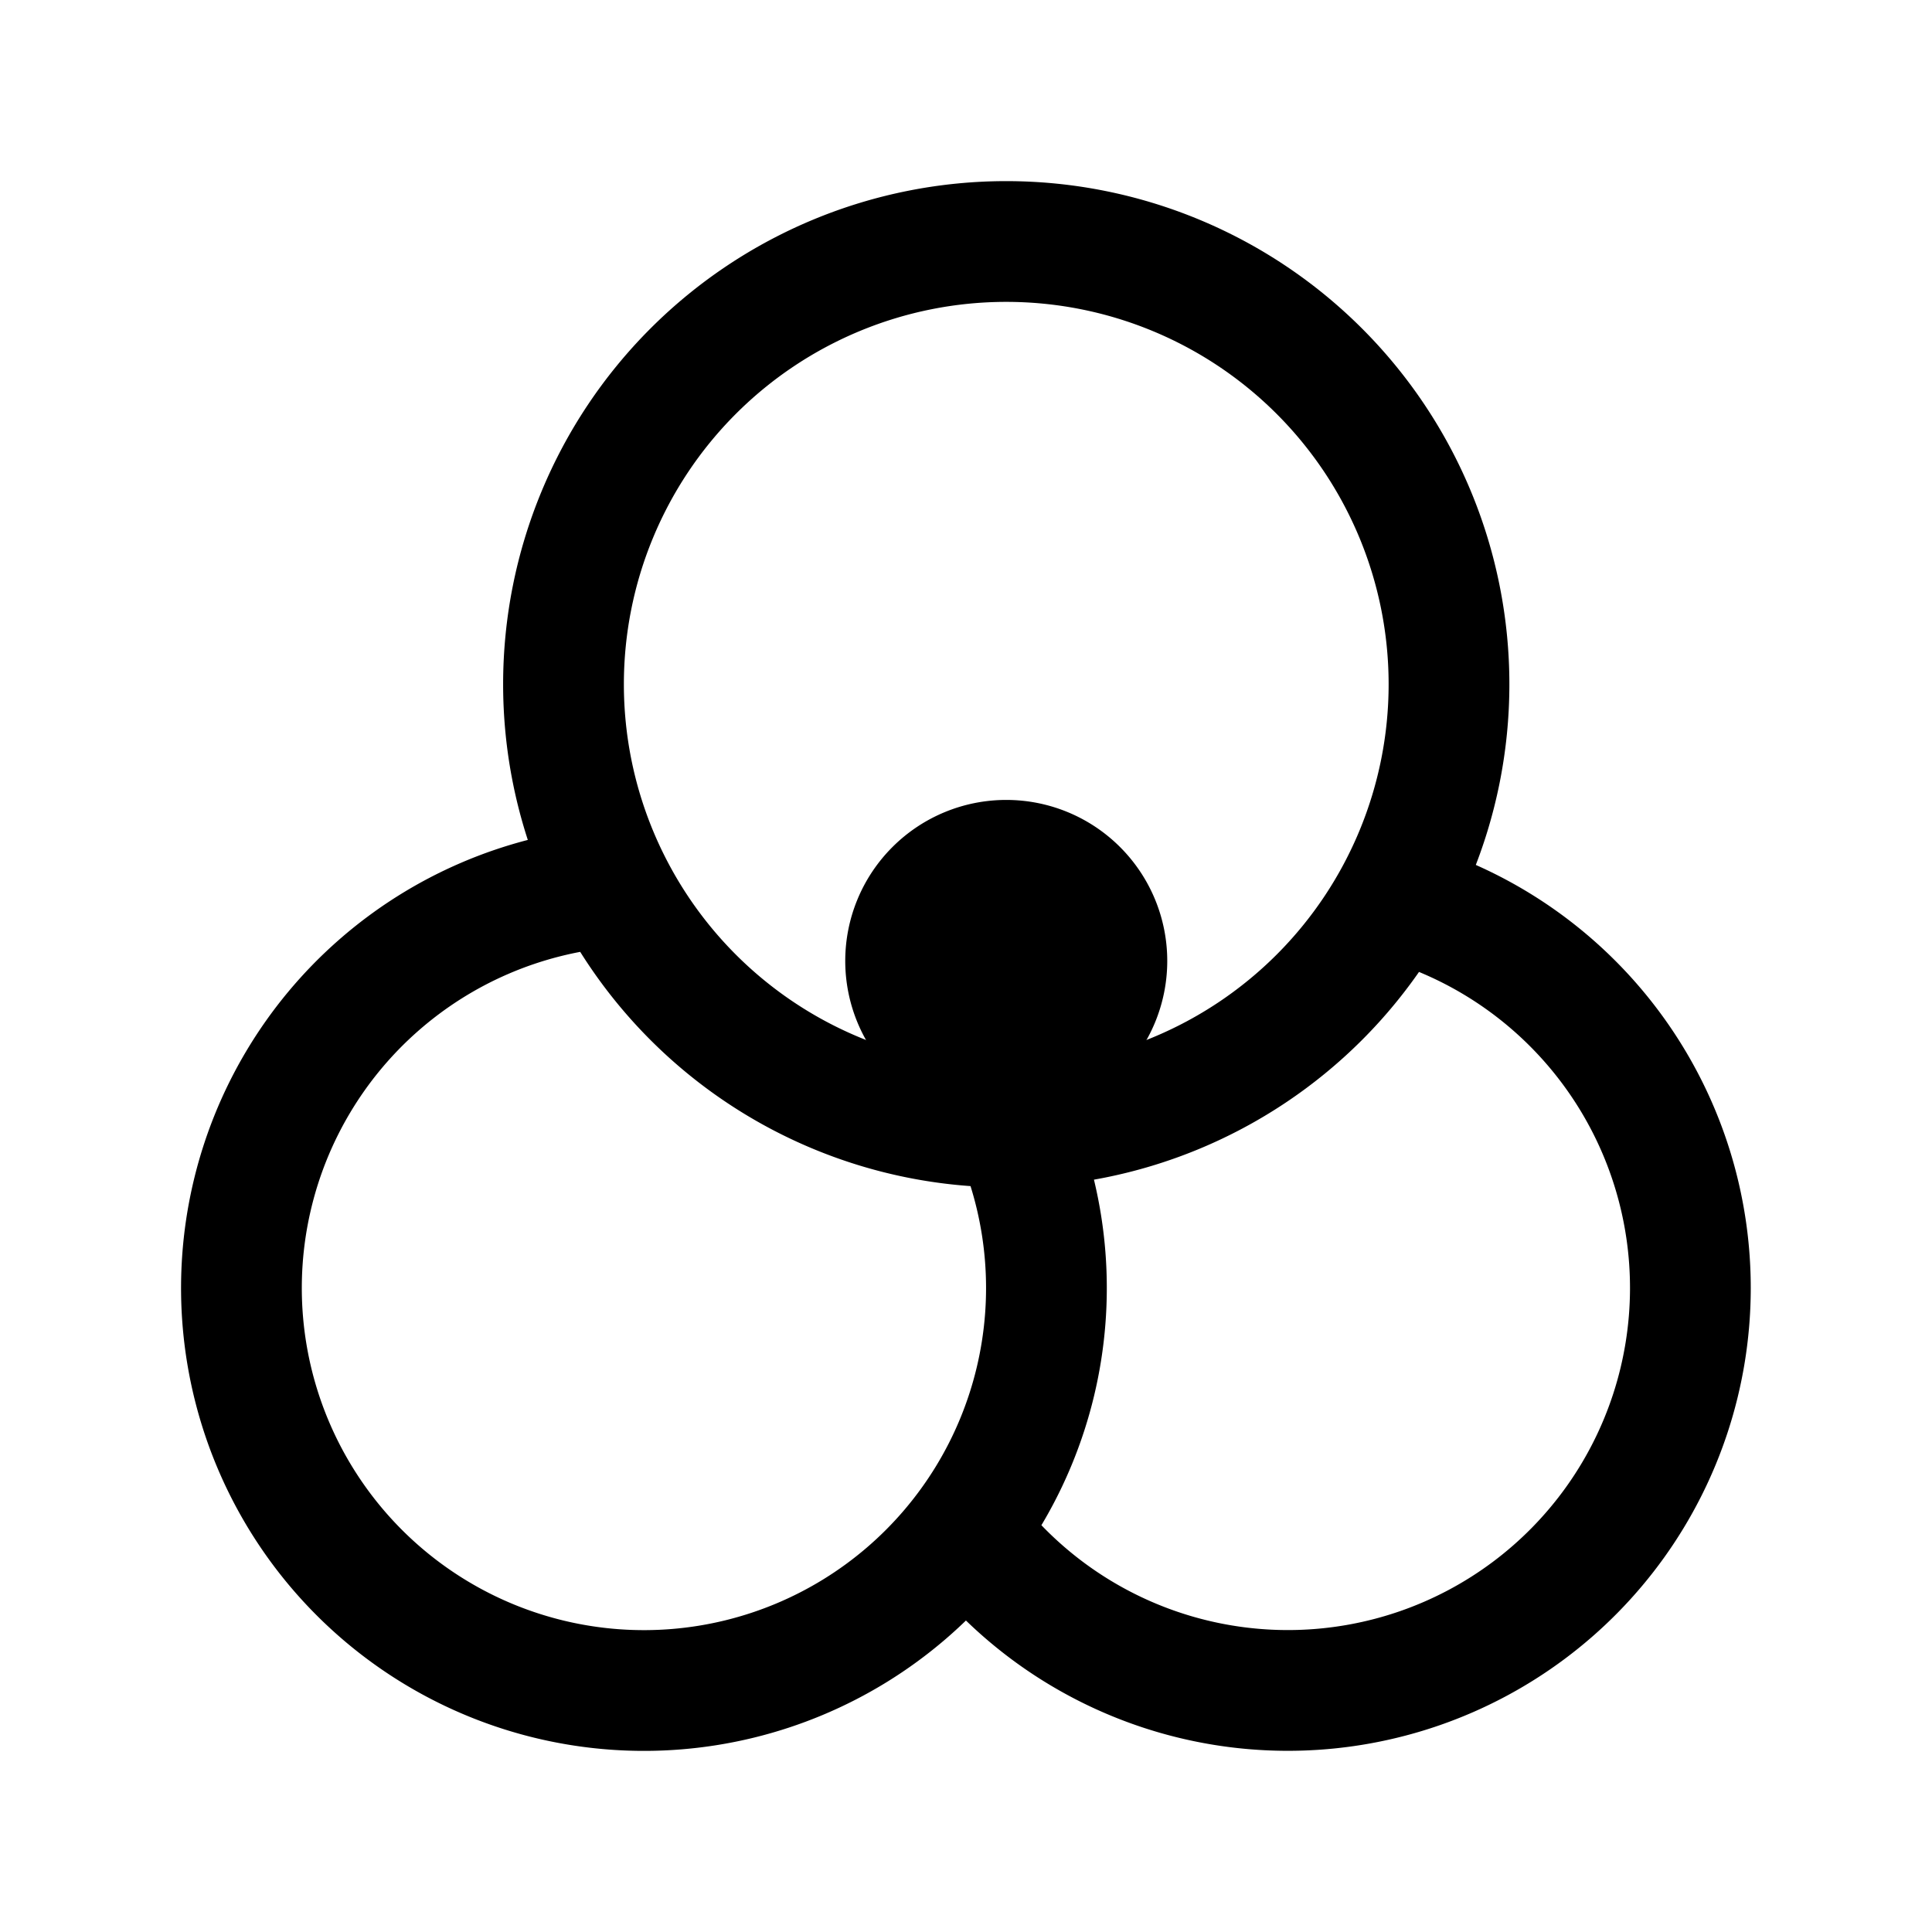 <svg xmlns="http://www.w3.org/2000/svg" width="24" height="24" fill="none" viewBox="0 0 24 24">
  <path fill="color(display-p3 .769 .894 .337)" d="M14.5 11.937a2 2 0 1 1-4 0 2 2 0 0 1 4 0Z"/>
  <path stroke="#000" stroke-width="1.5" d="M17.712 11.302A5 5 0 1 1 12.1 19.13m.522-5.035a5 5 0 1 1-5.09-3.073M18 8.5a5.5 5.5 0 1 1-11 0 5.5 5.5 0 0 1 11 0Z"/>
</svg>
